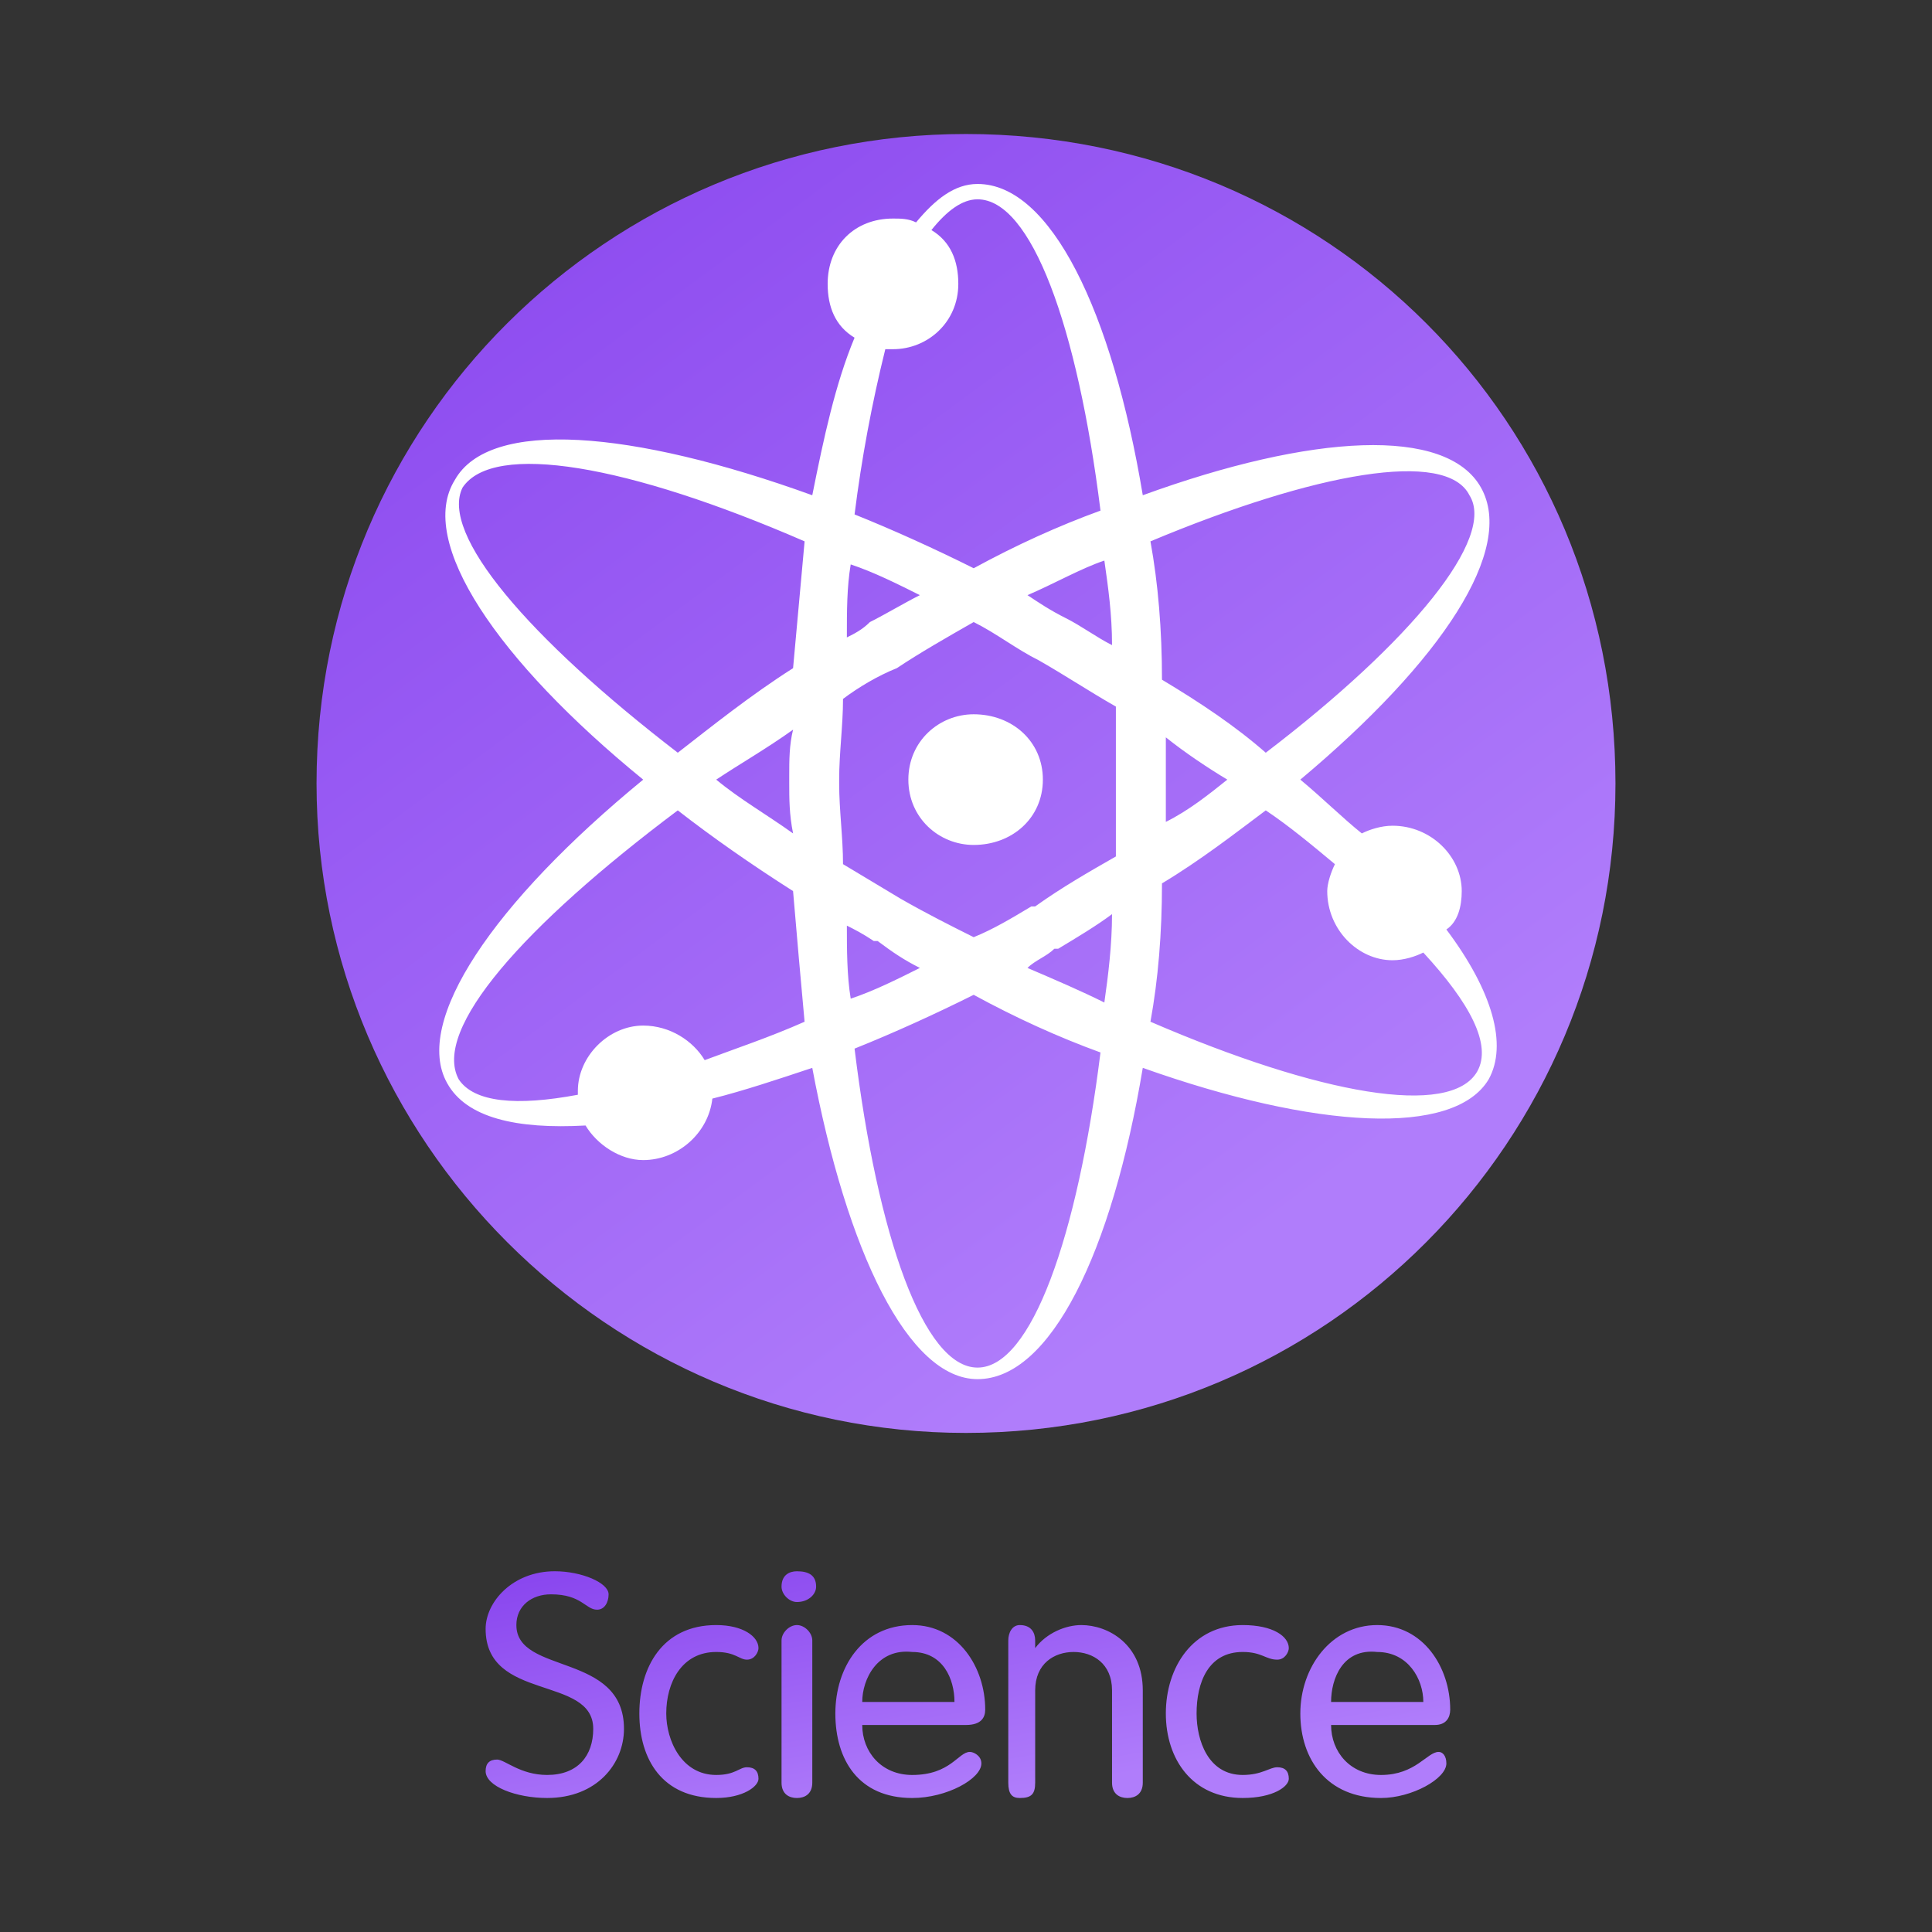 <svg width="2500" height="2500" viewBox="0 0 2500 2500" fill="none" xmlns="http://www.w3.org/2000/svg">
<rect x="0" y="0" width="2500" height="2500" fill="#333333" stroke="none"/>
<path fill-rule="evenodd" clip-rule="evenodd" d="M787.524 2063.05C787.524 2073.01 782.557 2082.93 772.609 2082.93C757.694 2082.93 752.713 2063.05 712.935 2063.05C688.072 2063.05 668.189 2077.96 668.189 2102.81C668.189 2167.48 807.42 2137.65 807.42 2237.1C807.42 2281.84 772.609 2326.59 707.955 2326.59C668.189 2326.59 628.398 2311.68 628.398 2291.78C628.398 2281.82 633.366 2276.87 643.313 2276.87C653.261 2276.87 673.144 2296.78 707.955 2296.78C747.733 2296.78 767.641 2271.9 767.641 2237.09C767.641 2167.48 628.398 2202.28 628.398 2107.79C628.398 2072.98 663.209 2033.19 717.902 2033.19C752.726 2033.22 787.524 2048.13 787.524 2063.05ZM926.78 2102.83C961.591 2102.83 981.474 2117.74 981.474 2132.67C981.474 2137.66 976.507 2147.59 966.546 2147.59C956.598 2147.59 951.631 2137.65 926.78 2137.65C882.022 2137.65 862.126 2177.42 862.126 2217.22C862.126 2252.03 882.022 2296.79 926.78 2296.79C951.644 2296.79 956.611 2286.83 966.546 2286.83C976.507 2286.83 981.474 2291.8 981.474 2301.74C981.474 2311.68 961.591 2326.59 926.78 2326.59C857.159 2326.59 827.315 2276.87 827.315 2217.21C827.315 2157.55 857.146 2102.83 926.78 2102.83ZM1051.1 2306.72C1051.1 2321.64 1041.15 2326.61 1031.2 2326.61C1021.27 2326.61 1011.3 2321.64 1011.3 2306.72V2122.74C1011.3 2112.77 1021.27 2102.83 1031.2 2102.83C1041.15 2102.83 1051.1 2112.79 1051.1 2122.74V2306.72ZM1031.2 2033.22C1046.12 2033.22 1056.06 2038.21 1056.06 2053.1C1056.06 2063.06 1046.1 2073.01 1031.2 2073.01C1021.27 2073.01 1011.3 2063.05 1011.3 2053.1C1011.3 2038.2 1021.27 2033.22 1031.2 2033.22ZM1115.74 2202.3C1115.74 2172.46 1135.63 2132.67 1180.39 2137.66C1220.17 2137.66 1235.08 2172.47 1235.08 2202.3H1115.74ZM1250 2232.12C1269.9 2232.12 1274.86 2222.19 1274.86 2212.24C1274.86 2157.55 1240.05 2102.83 1180.39 2102.83C1115.74 2102.83 1080.94 2157.55 1080.94 2217.22C1080.94 2276.88 1110.77 2326.61 1180.39 2326.61C1225.14 2326.61 1269.9 2301.76 1269.9 2281.85C1269.9 2271.91 1259.93 2266.96 1254.98 2266.96C1240.05 2266.96 1230.12 2296.8 1180.39 2296.8C1140.6 2296.8 1115.74 2266.96 1115.74 2232.14L1250 2232.12ZM1304.71 2122.74C1304.71 2112.77 1309.67 2102.83 1319.62 2102.83C1334.54 2102.83 1339.5 2112.79 1339.5 2122.74V2132.67C1354.42 2112.79 1379.3 2102.83 1399.19 2102.83C1434 2102.83 1478.76 2127.7 1478.76 2187.39V2306.72C1478.76 2321.64 1468.8 2326.61 1458.88 2326.61C1448.92 2326.61 1438.97 2321.64 1438.97 2306.72V2187.39C1438.97 2152.58 1414.12 2137.66 1389.24 2137.66C1364.39 2137.66 1339.52 2152.58 1339.52 2187.39V2306.72C1339.52 2321.64 1334.55 2326.61 1319.63 2326.61C1309.67 2326.61 1304.72 2321.64 1304.72 2306.72L1304.71 2122.74ZM1608.04 2102.83C1647.81 2102.83 1667.7 2117.74 1667.7 2132.67C1667.7 2137.66 1662.74 2147.59 1652.79 2147.59C1637.9 2147.59 1632.91 2137.65 1608.06 2137.65C1563.3 2137.65 1548.37 2177.42 1548.37 2217.22C1548.37 2252.03 1563.28 2296.79 1608.06 2296.79C1632.91 2296.79 1642.87 2286.83 1652.79 2286.83C1662.75 2286.83 1667.7 2291.8 1667.7 2301.74C1667.7 2311.68 1647.82 2326.59 1608.04 2326.59C1543.4 2326.59 1508.59 2276.87 1508.59 2217.21C1508.59 2157.55 1543.4 2102.83 1608.04 2102.83ZM1722.42 2202.3C1722.42 2172.46 1737.34 2132.67 1782.11 2137.66C1821.88 2137.66 1841.77 2172.47 1841.77 2202.3H1722.42ZM1856.67 2232.12C1871.59 2232.12 1876.56 2222.19 1876.56 2212.24C1876.56 2157.55 1841.75 2102.83 1782.1 2102.83C1722.41 2102.83 1682.62 2157.55 1682.62 2217.22C1682.62 2276.88 1717.46 2326.61 1787.06 2326.61C1826.83 2326.61 1871.6 2301.76 1871.6 2281.85C1871.6 2271.91 1866.63 2266.96 1861.64 2266.96C1846.75 2266.96 1831.8 2296.8 1787.06 2296.8C1747.27 2296.8 1722.42 2266.96 1722.42 2232.14L1856.67 2232.12Z" fill="url(#paint0_linear_1220_53)"/>
<path fill-rule="evenodd" clip-rule="evenodd" d="M2090.41 1013.79C2090.41 1476.28 1717.46 1854.2 1250 1854.2C787.524 1854.2 409.598 1476.27 409.598 1013.79C409.598 546.351 787.524 173.393 1250 173.393C1717.46 173.393 2090.41 546.351 2090.41 1013.79Z" fill="url(#paint1_linear_1220_53)"/>
<path fill-rule="evenodd" clip-rule="evenodd" d="M1871.6 1202.75C1886.52 1192.8 1891.48 1172.92 1891.48 1153.04C1891.48 1108.28 1851.72 1068.49 1801.99 1068.49C1787.08 1068.49 1772.15 1073.47 1762.2 1078.44C1737.35 1058.55 1712.48 1033.69 1682.63 1008.83C1866.65 854.668 1961.13 710.458 1916.36 630.888C1871.59 551.319 1697.55 561.266 1478.76 640.836C1438.97 402.14 1359.4 238.047 1264.94 238.047C1235.1 238.047 1210.22 257.93 1185.36 287.773C1175.41 282.806 1165.46 282.806 1155.52 282.806C1105.8 282.806 1070.98 317.616 1070.98 367.342C1070.98 397.186 1080.93 422.049 1105.79 436.964C1080.93 496.638 1066.01 566.26 1051.08 640.849C817.355 556.312 633.365 541.397 588.62 620.966C538.894 700.523 643.313 854.681 832.283 1008.84C638.346 1167.97 533.913 1322.12 578.672 1401.69C603.535 1446.45 668.189 1461.38 757.694 1456.39C772.609 1481.26 802.439 1501.15 832.283 1501.15C877.041 1501.15 916.82 1466.34 921.787 1421.58C961.578 1411.64 1006.32 1396.73 1051.08 1381.81C1095.84 1620.48 1175.4 1784.61 1264.93 1784.61C1359.39 1784.61 1438.96 1620.49 1478.75 1381.81C1702.53 1461.38 1881.55 1471.3 1926.28 1396.73C1951.16 1351.94 1931.28 1282.33 1871.6 1202.75ZM1901.43 640.836C1936.24 695.542 1826.83 829.805 1637.89 974.016C1598.1 939.205 1553.32 909.375 1503.6 879.531C1503.6 814.877 1498.63 755.203 1488.68 700.51C1702.54 610.992 1871.6 581.162 1901.43 640.836ZM1369.35 1227.63C1394.2 1212.71 1419.07 1197.78 1438.96 1182.88C1438.96 1222.66 1433.99 1262.42 1429.02 1297.26C1399.18 1282.35 1364.38 1267.42 1329.54 1252.5C1339.5 1242.56 1354.42 1237.57 1364.38 1227.64H1369.35V1227.63ZM1339.5 1172.92H1334.54C1309.66 1187.84 1284.81 1202.75 1259.93 1212.7C1230.1 1197.78 1200.26 1182.87 1165.45 1162.97L1090.86 1118.21C1090.86 1083.4 1085.88 1048.61 1085.88 1013.78V1008.81C1085.88 974.003 1090.86 939.192 1090.86 904.382C1110.76 889.453 1135.62 874.538 1160.48 864.603C1190.31 844.708 1225.12 824.825 1259.93 804.929C1289.78 819.845 1314.65 839.74 1344.5 854.642C1379.31 874.538 1409.11 894.421 1443.95 914.316V1108.25C1409.11 1128.16 1374.32 1148.06 1339.5 1172.92ZM1190.33 1252.49C1160.5 1267.41 1130.65 1282.33 1100.82 1292.26C1095.85 1262.41 1095.85 1227.61 1095.85 1197.77C1105.8 1202.74 1115.75 1207.72 1130.67 1217.67H1135.65C1155.52 1232.59 1170.44 1242.54 1190.33 1252.49ZM1021.27 1013.79C1021.27 1033.69 1021.27 1053.59 1026.23 1078.44C991.422 1053.57 956.611 1033.69 926.78 1008.83C956.611 988.944 991.422 969.049 1026.23 944.186C1021.27 964.068 1021.27 983.964 1021.27 1003.86V1013.79ZM1095.84 824.825C1095.84 790.014 1095.84 760.184 1100.81 730.34C1130.64 740.288 1160.48 755.203 1190.31 770.118C1170.43 780.066 1145.57 794.982 1125.67 804.942C1115.74 814.877 1105.79 819.858 1095.84 824.825ZM1329.56 770.118C1364.39 755.203 1399.19 735.308 1429.03 725.373C1434 760.184 1438.97 794.982 1438.97 834.773C1419.09 824.825 1399.2 809.91 1379.31 799.962C1359.39 790.014 1344.5 780.079 1329.56 770.118ZM1508.59 954.121C1533.44 974.016 1563.28 993.899 1588.16 1008.83C1563.28 1028.71 1538.41 1048.61 1508.59 1063.53V1013.79V954.121ZM1145.58 451.866H1155.52C1200.27 451.866 1240.05 417.056 1240.05 367.317C1240.05 337.486 1230.1 312.61 1205.24 297.695C1225.14 272.832 1245.02 257.917 1264.93 257.917C1334.54 257.917 1394.2 422.023 1424.04 660.719C1369.35 680.601 1314.65 705.477 1259.95 735.295C1210.22 710.432 1155.52 685.582 1105.8 665.673C1114.83 593.682 1128.12 522.288 1145.58 451.866ZM598.568 630.888C638.346 571.214 812.387 601.058 1041.15 700.51L1026.23 864.616C971.526 899.427 921.8 939.205 877.054 974.016C683.105 824.825 568.737 690.562 598.568 630.888ZM911.852 1371.82C896.937 1346.97 867.094 1327.09 832.296 1327.09C787.537 1327.09 747.746 1366.86 747.746 1411.63V1416.6C668.189 1431.51 613.483 1426.56 593.6 1396.71C558.789 1332.07 678.137 1197.8 877.041 1048.62C921.8 1083.43 971.526 1118.23 1026.22 1153.05C1031.19 1212.72 1036.17 1267.43 1041.13 1322.12C996.389 1341.99 951.631 1356.91 911.852 1371.82ZM1264.93 1769.66C1195.29 1769.66 1135.62 1600.57 1105.79 1356.91C1155.5 1337.03 1210.21 1312.15 1259.93 1287.3C1314.65 1317.14 1369.35 1341.99 1424.03 1361.9C1394.2 1600.57 1334.54 1769.66 1264.93 1769.66ZM1911.37 1386.75C1876.56 1446.44 1707.5 1416.6 1488.68 1322.11C1498.64 1267.42 1503.6 1207.74 1503.6 1143.1C1553.32 1113.26 1598.08 1078.45 1637.89 1048.62C1667.7 1068.5 1697.55 1093.36 1727.38 1118.23C1722.41 1128.17 1717.44 1143.1 1717.44 1153.05C1717.44 1202.76 1757.21 1242.56 1801.98 1242.56C1816.9 1242.56 1831.8 1237.57 1841.75 1232.59C1901.43 1297.25 1931.28 1351.94 1911.37 1386.75Z" fill="white"/>
<path fill-rule="evenodd" clip-rule="evenodd" d="M1259.95 924.277C1215.2 924.277 1175.41 959.101 1175.41 1008.83C1175.41 1058.55 1215.19 1093.36 1259.95 1093.36C1309.67 1093.36 1349.47 1058.55 1349.47 1008.83C1349.47 959.101 1309.67 924.277 1259.95 924.277Z" fill="white"/>
<defs>
<linearGradient id="paint0_linear_1220_53" x1="628.398" y1="2033.19" x2="697.06" y2="2428.16" gradientUnits="userSpaceOnUse">
<stop stop-color="#8844EE"/>
<stop offset="1" stop-color="#B07DFB"/>
</linearGradient>
<linearGradient id="paint1_linear_1220_53" x1="409.598" y1="173.393" x2="1523.93" y2="1680.28" gradientUnits="userSpaceOnUse">
<stop stop-color="#8844EE"/>
<stop offset="1" stop-color="#B07DFB"/>
</linearGradient>
</defs>
</svg>
